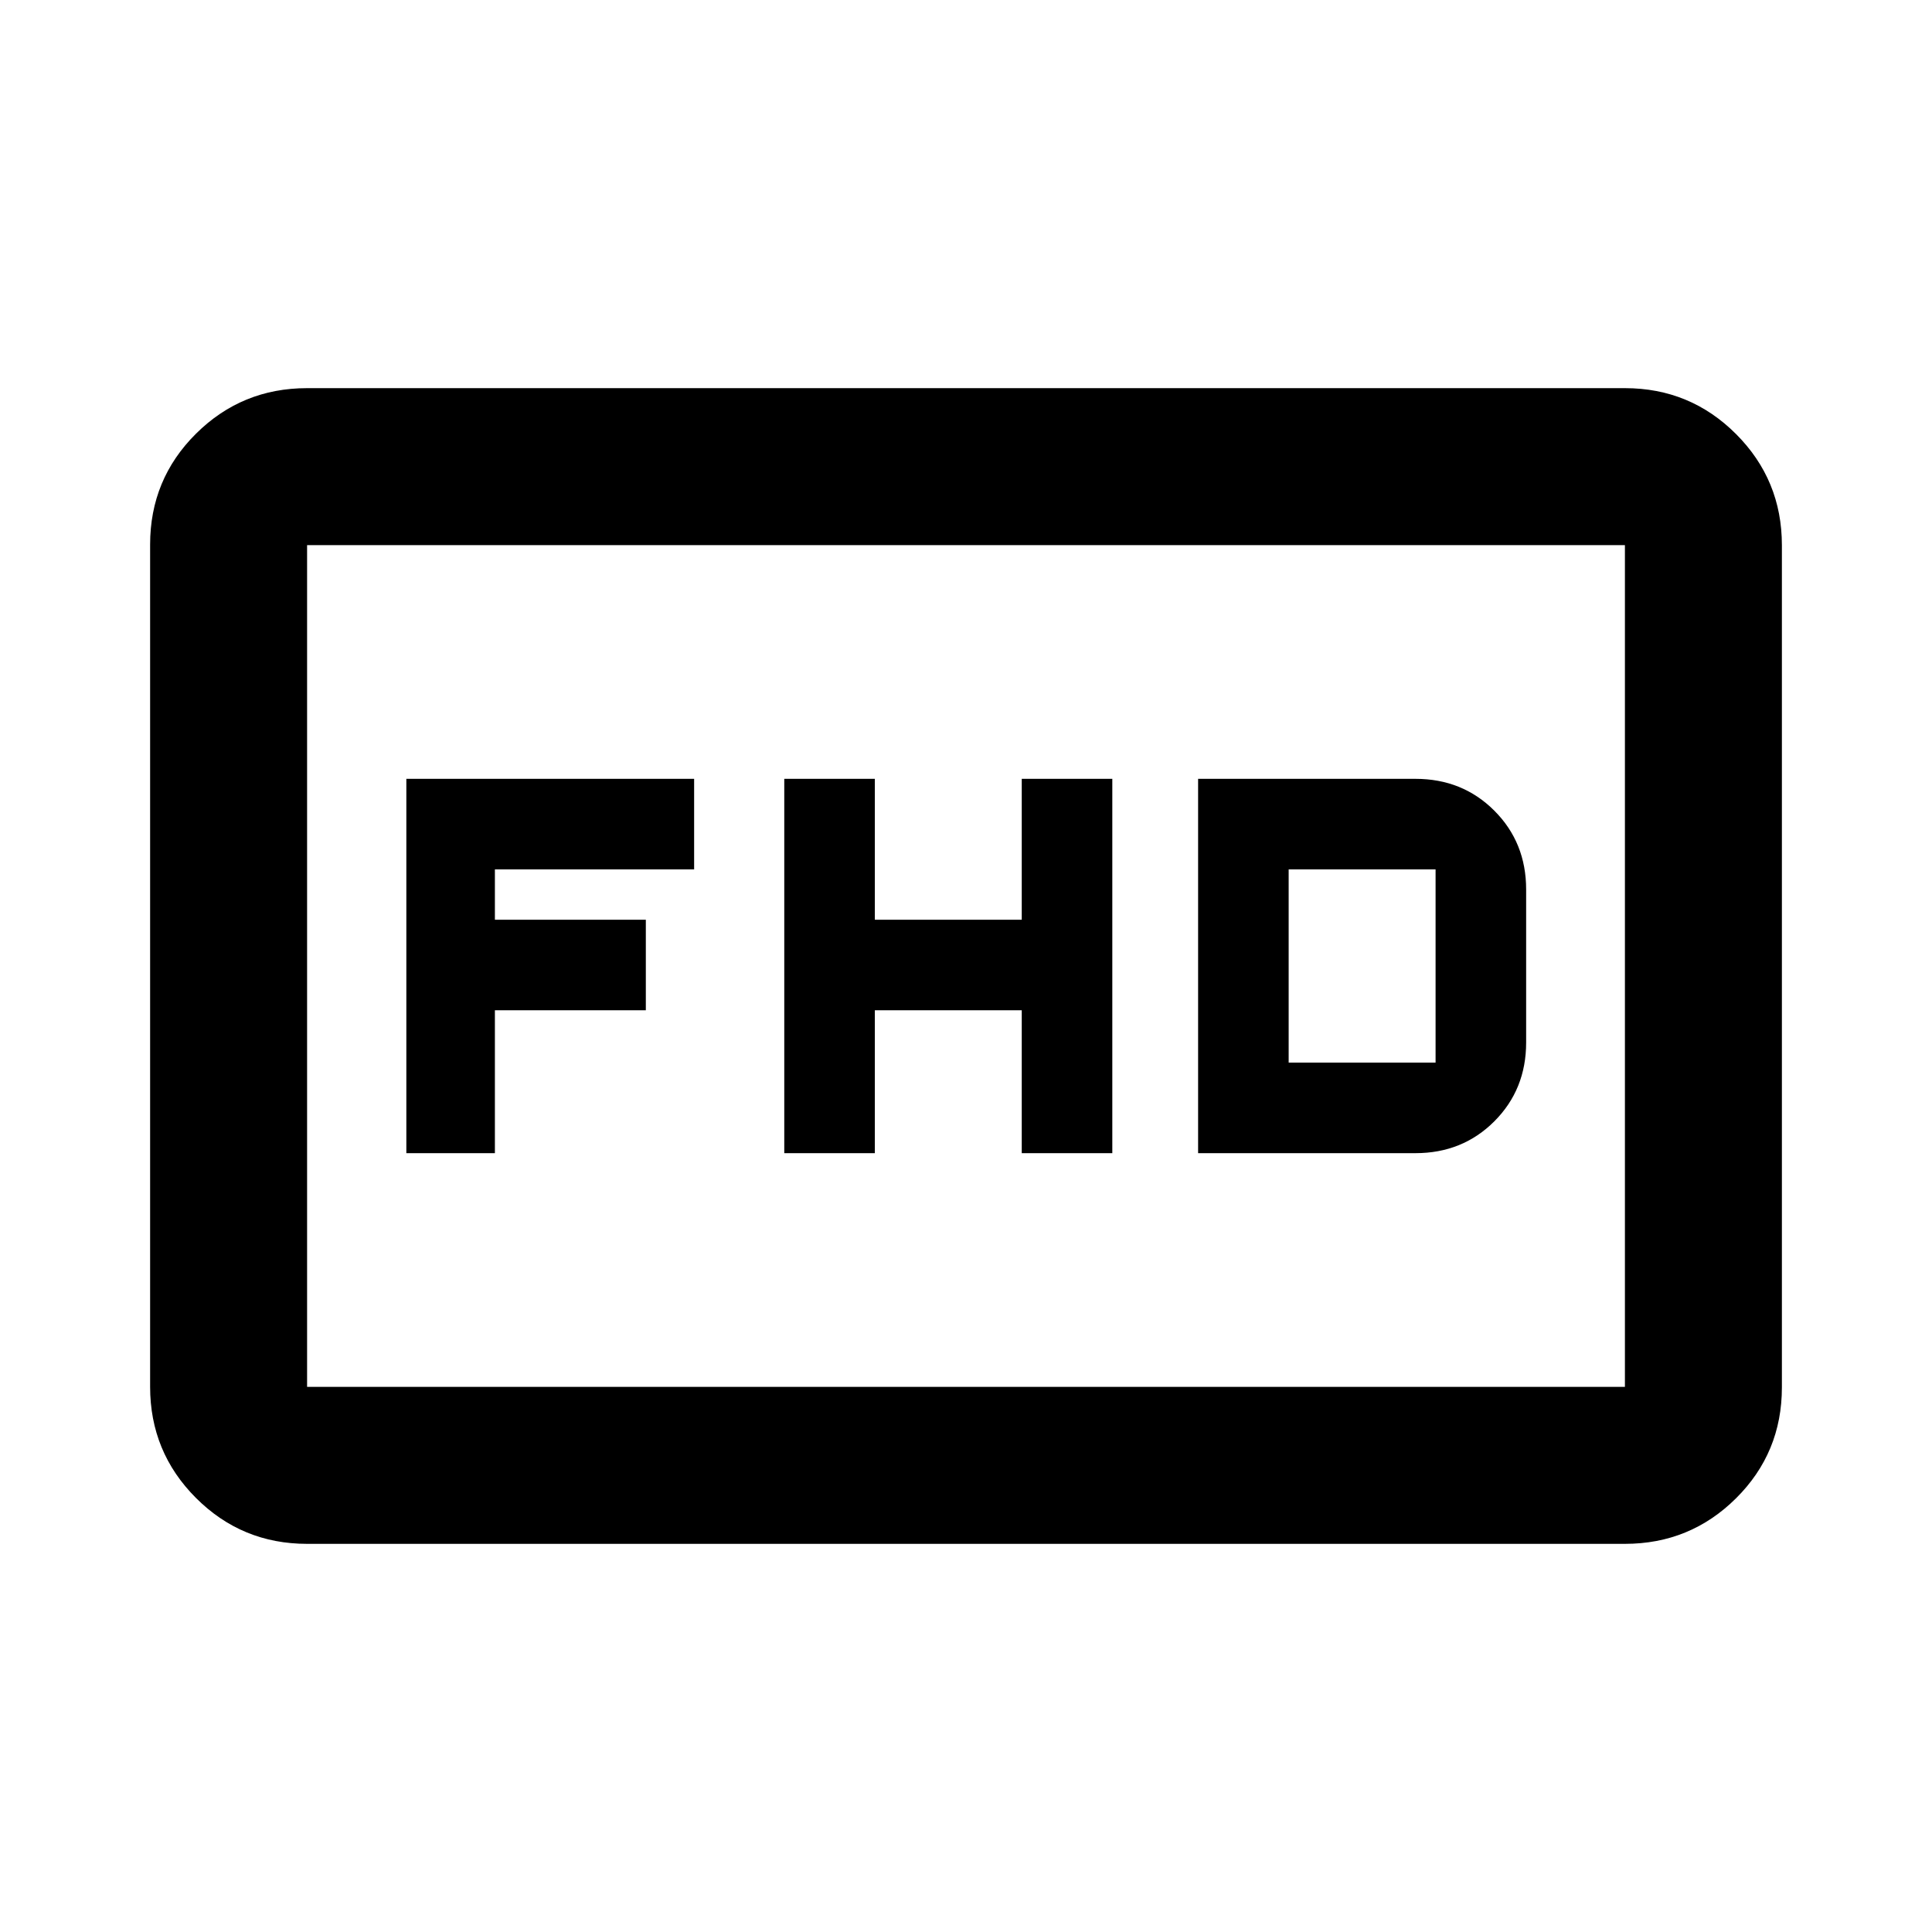 <svg xmlns="http://www.w3.org/2000/svg" height="20" viewBox="0 -960 960 960" width="20"><path d="M389.7-387h45v-71h73v71h45v-186h-45v70h-73v-70h-45v186Zm205.63 0h108q23.37 0 39.18-15.81 15.82-15.82 15.82-39.19v-76q0-23.38-15.82-39.19Q726.7-573 703.33-573h-108v186Zm45-45v-96h73v96h-73Zm-438.42 45h44v-71h75v-45h-75v-25h99v-45h-143v186Zm-49.32 194.13q-32.42 0-55.21-22.8t-22.79-55.24v-418.5q0-32.44 22.79-55.08t55.21-22.64h654.82q32.42 0 55.21 22.8t22.79 55.24v418.5q0 32.44-22.79 55.08t-55.21 22.64H152.59Zm0-78h654.82v-418.26H152.59v418.26Zm0 0v-418.26 418.26Z"/></svg>